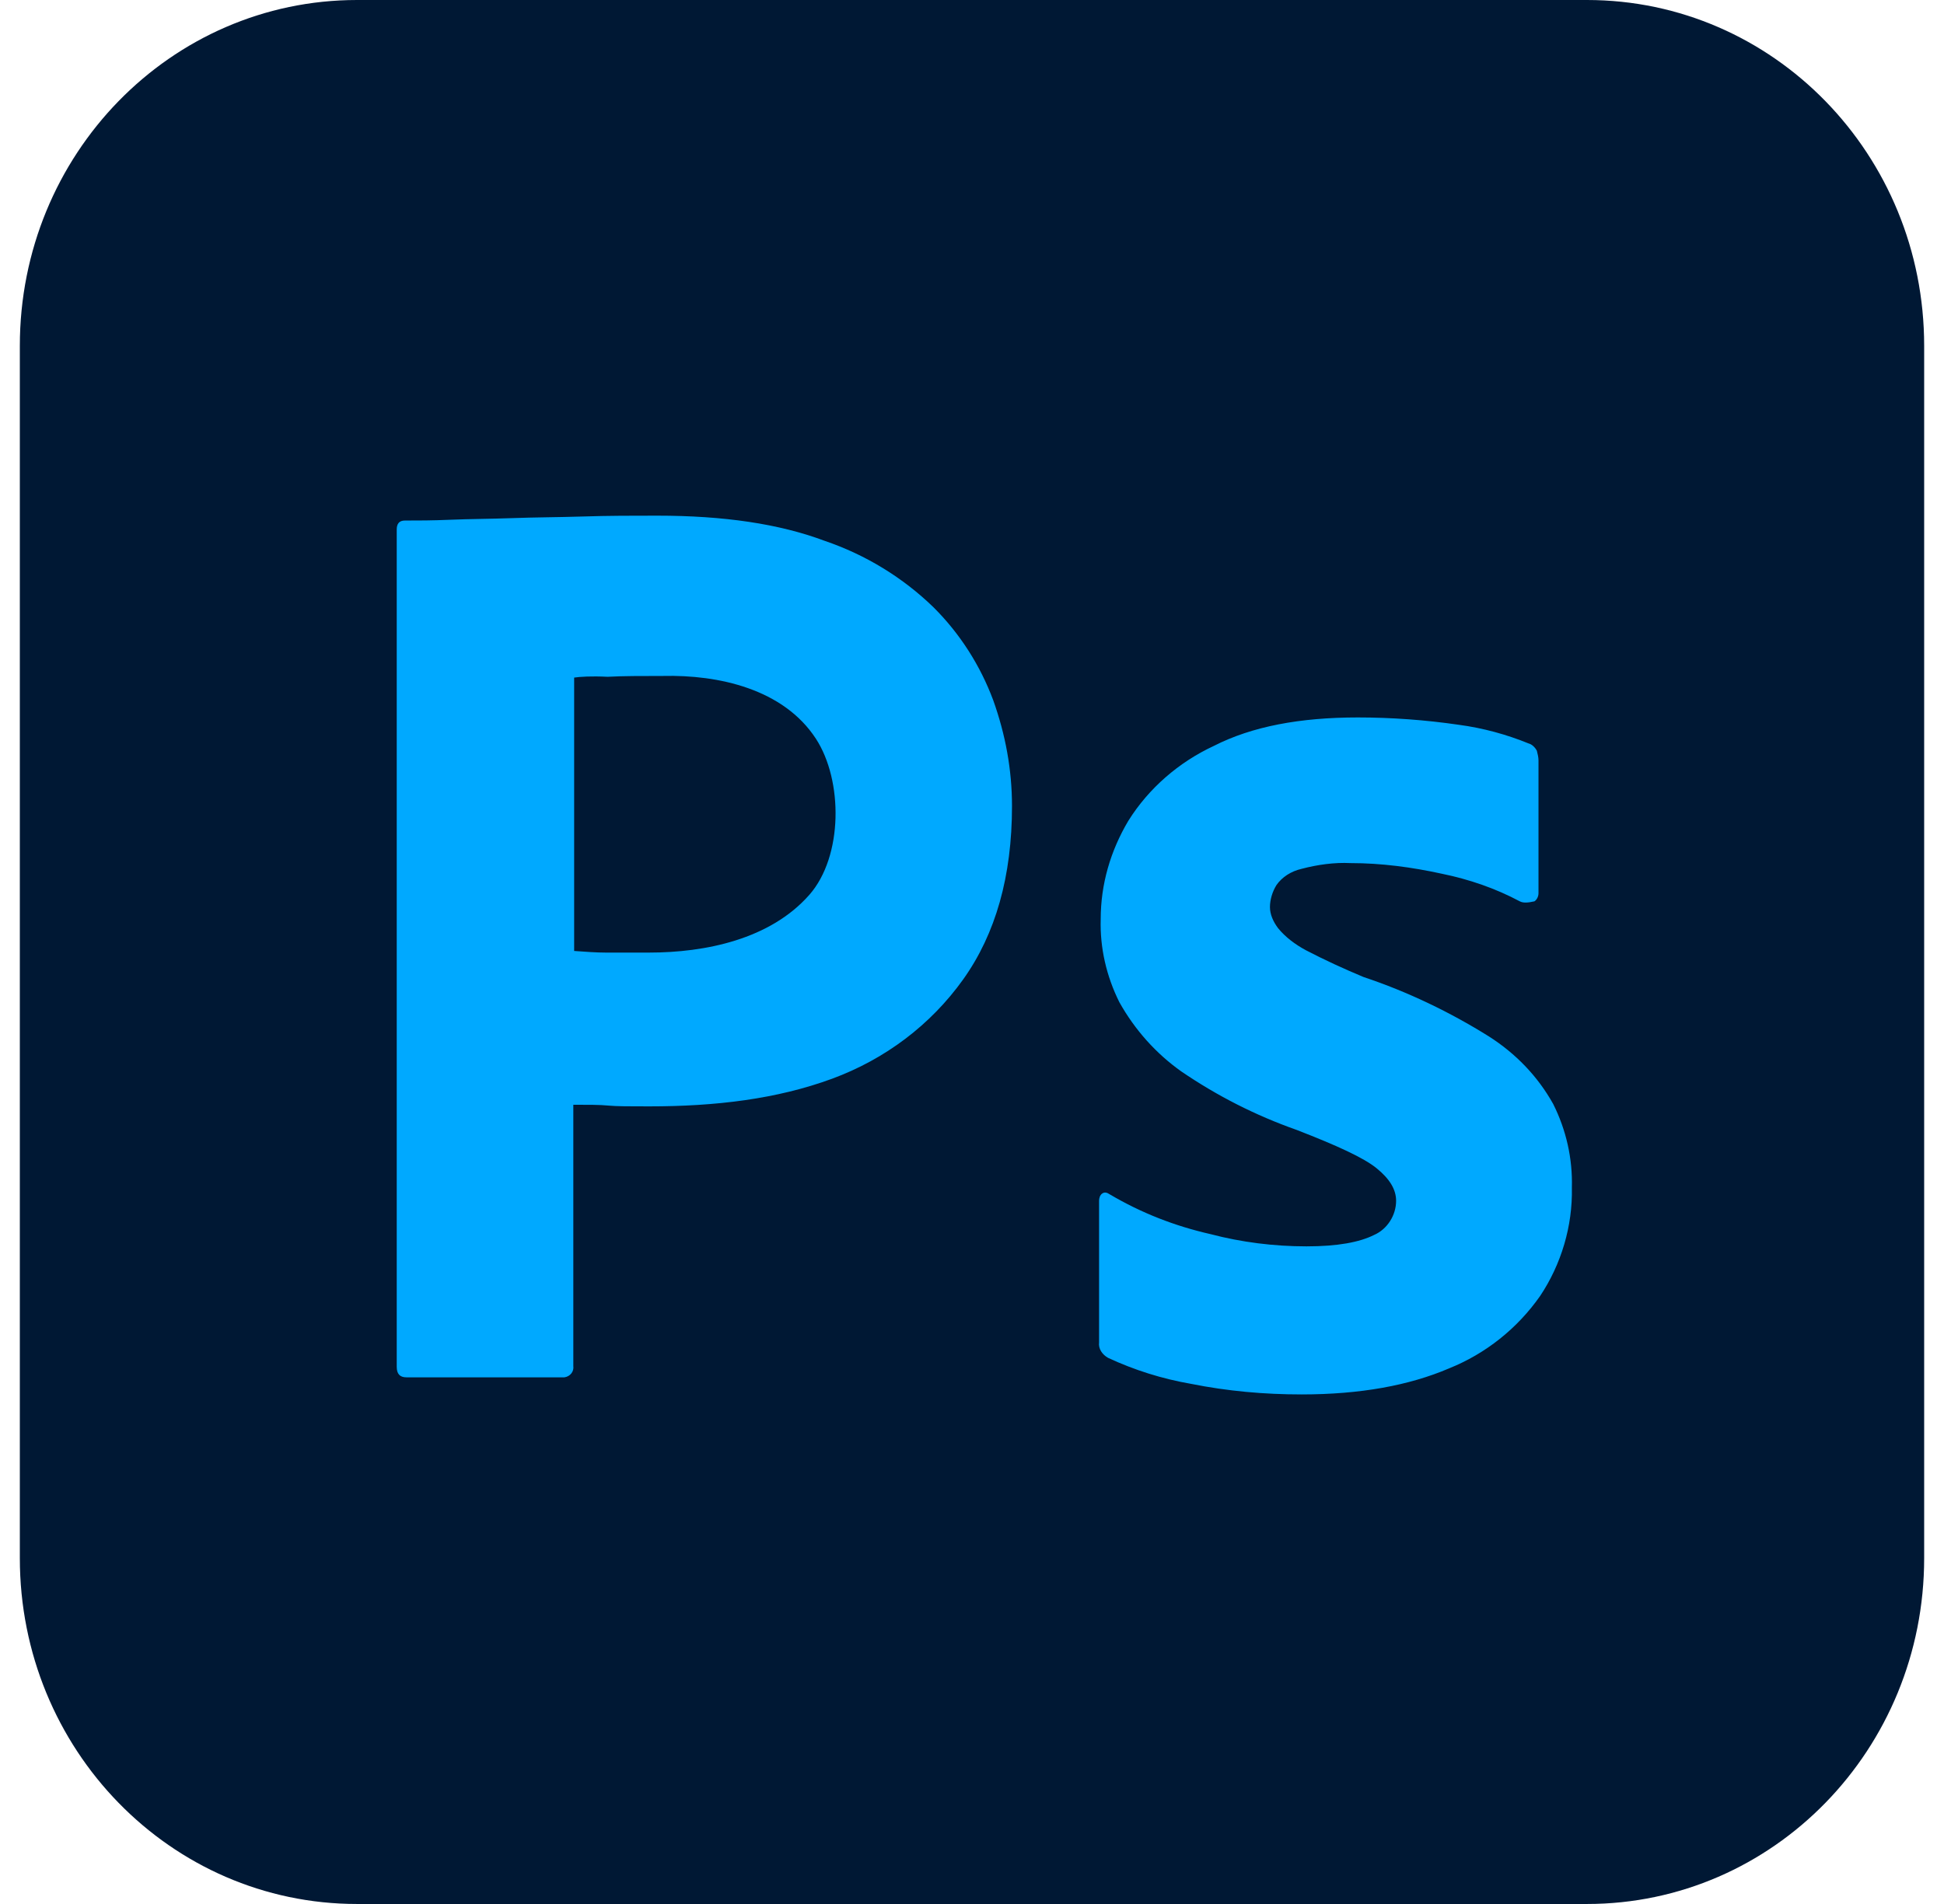 <svg width="49" height="48" viewBox="0 0 49 48" fill="none" xmlns="http://www.w3.org/2000/svg">
<path d="M9 0H40C44.7 0 48.5 3.897 48.5 8.718V39.282C48.5 44.102 44.7 48 40 48H9C4.3 48 0.5 44.102 0.5 39.282V8.718C0.5 3.897 4.3 0 9 0Z" fill="#001834"/>
<path d="M10 34.456V13.349C10 13.205 10.062 13.123 10.205 13.123C10.554 13.123 10.882 13.123 11.354 13.103C11.846 13.082 12.359 13.082 12.913 13.062C13.467 13.041 14.062 13.041 14.697 13.021C15.333 13 15.949 13 16.564 13C18.246 13 19.641 13.205 20.79 13.636C21.815 13.985 22.759 14.559 23.538 15.318C24.195 15.974 24.708 16.774 25.036 17.656C25.343 18.518 25.508 19.4 25.508 20.323C25.508 22.087 25.097 23.543 24.277 24.692C23.456 25.841 22.308 26.703 20.974 27.195C19.579 27.708 18.041 27.892 16.359 27.892C15.867 27.892 15.539 27.892 15.333 27.872C15.128 27.851 14.841 27.851 14.451 27.851V34.436C14.472 34.579 14.369 34.703 14.226 34.723H10.246C10.082 34.723 10 34.641 10 34.456ZM14.472 17.082V23.974C14.759 23.995 15.026 24.015 15.272 24.015H16.359C17.776 24.015 19.411 23.683 20.4 22.559C21.251 21.592 21.253 19.675 20.564 18.621C19.746 17.369 18.11 17.007 16.708 17.041C16.174 17.041 15.703 17.041 15.313 17.062C14.903 17.041 14.615 17.061 14.472 17.082ZM38.308 22.723C37.692 22.395 37.036 22.169 36.338 22.026C35.58 21.861 34.82 21.759 34.041 21.759C33.631 21.738 33.2 21.8 32.81 21.903C32.544 21.964 32.318 22.108 32.174 22.313C32.072 22.477 32.01 22.682 32.01 22.867C32.01 23.051 32.092 23.236 32.215 23.4C32.4 23.626 32.646 23.81 32.913 23.954C33.385 24.2 33.877 24.426 34.369 24.631C35.477 25 36.544 25.513 37.528 26.128C38.205 26.559 38.759 27.133 39.149 27.831C39.477 28.487 39.641 29.205 39.62 29.944C39.641 30.908 39.354 31.872 38.82 32.672C38.246 33.492 37.446 34.128 36.523 34.498C35.518 34.928 34.287 35.154 32.81 35.154C31.867 35.154 30.944 35.072 30.02 34.887C29.297 34.762 28.593 34.541 27.928 34.231C27.785 34.149 27.682 34.005 27.703 33.841V30.272C27.703 30.21 27.723 30.128 27.785 30.087C27.846 30.046 27.908 30.067 27.969 30.108C28.769 30.58 29.61 30.908 30.513 31.113C31.292 31.318 32.113 31.421 32.933 31.421C33.713 31.421 34.267 31.318 34.636 31.133C34.964 30.99 35.19 30.641 35.19 30.272C35.19 29.985 35.026 29.718 34.697 29.451C34.369 29.185 33.692 28.877 32.687 28.487C31.641 28.118 30.677 27.626 29.774 27.01C29.138 26.559 28.605 25.964 28.215 25.267C27.887 24.61 27.723 23.892 27.744 23.174C27.744 22.292 27.99 21.451 28.441 20.692C28.954 19.872 29.713 19.215 30.595 18.805C31.559 18.313 32.769 18.087 34.225 18.087C35.067 18.087 35.928 18.149 36.769 18.272C37.385 18.354 37.979 18.518 38.533 18.744C38.615 18.764 38.697 18.846 38.738 18.928C38.759 19.01 38.779 19.092 38.779 19.174V22.518C38.779 22.6 38.738 22.682 38.677 22.723C38.492 22.764 38.39 22.764 38.308 22.723Z" fill="#00A9FF"/>
</svg>
